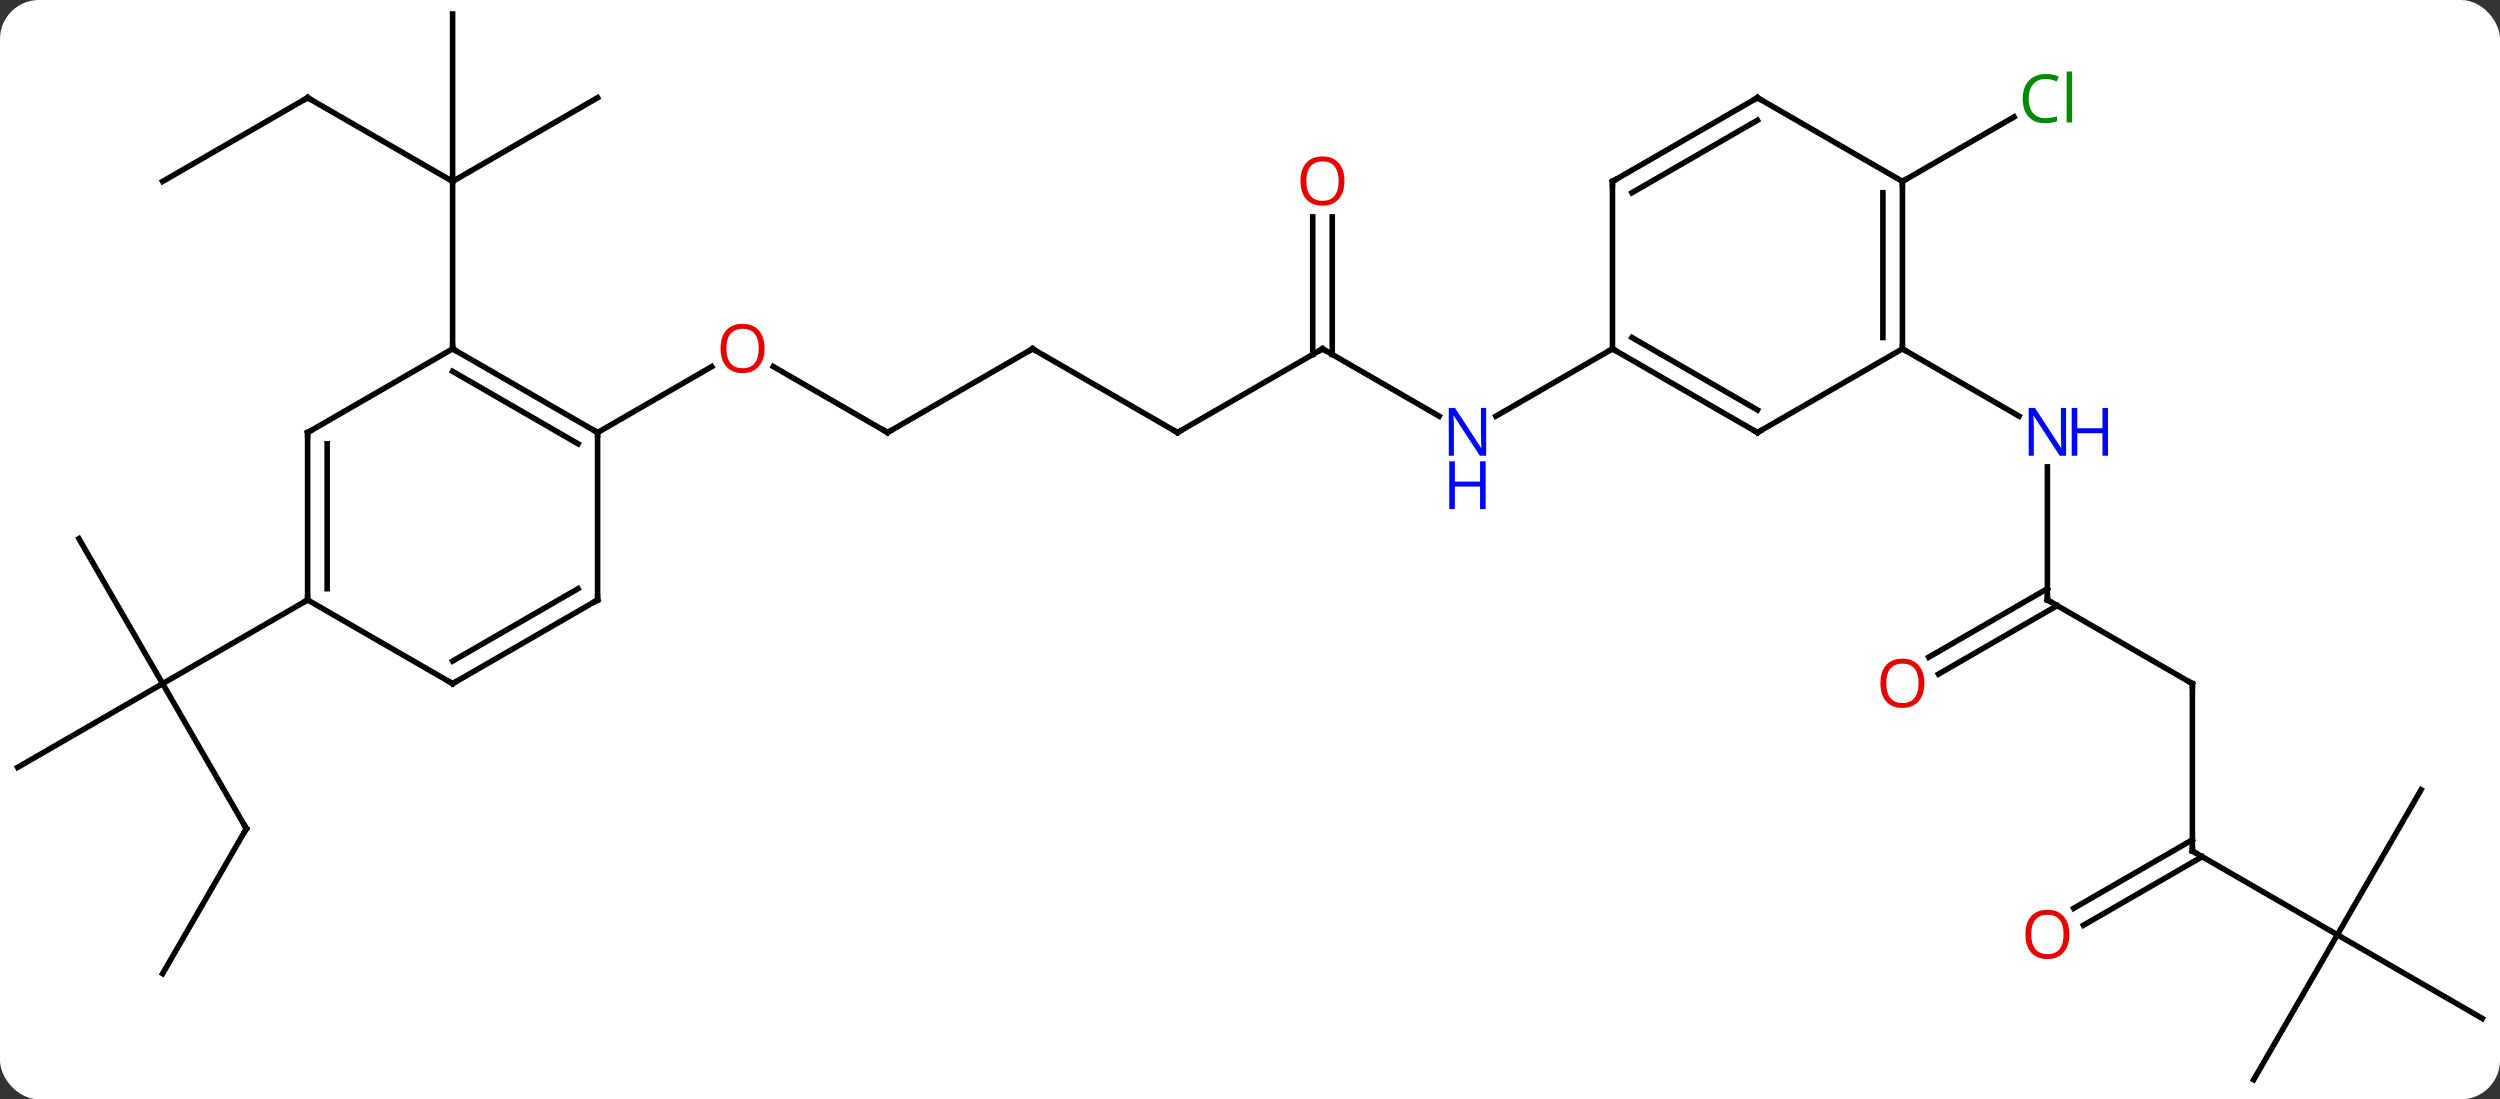 <svg width="448" viewBox="0 0 448 197" style="fill-opacity:1; color-rendering:auto; color-interpolation:auto; text-rendering:auto; stroke:black; stroke-linecap:square; stroke-miterlimit:10; shape-rendering:auto; stroke-opacity:1; fill:black; stroke-dasharray:none; font-weight:normal; stroke-width:1; font-family:'Open Sans'; font-style:normal; stroke-linejoin:miter; font-size:12; stroke-dashoffset:0; image-rendering:auto;" height="197" class="cas-substance-image" xmlns:xlink="http://www.w3.org/1999/xlink" xmlns="http://www.w3.org/2000/svg"><rect x="0" y="0" width="448" height="197" fill="#333333" stroke="none"/><svg class="cas-substance-single-component"><rect y="0" x="0" width="448" stroke="none" ry="7" rx="7" height="197" fill="white" class="cas-substance-group"/><svg y="0" x="0" width="448" viewBox="0 0 448 197" style="fill:black;" height="197" class="cas-substance-single-component-image"><svg><g><g transform="translate(224,98)" style="text-rendering:geometricPrecision; color-rendering:optimizeQuality; color-interpolation:linearRGB; stroke-linecap:butt; image-rendering:optimizeQuality;"><line y2="-20.49" y1="-32.311" x2="-64.953" x1="-85.428" style="fill:none;"/><line y2="-20.49" y1="-32.301" x2="-116.913" x1="-96.456" style="fill:none;"/><line y2="-35.49" y1="-20.49" x2="-38.97" x1="-64.953" style="fill:none;"/><line y2="-20.49" y1="-35.49" x2="-12.99" x1="-38.97" style="fill:none;"/><line y2="-35.49" y1="-20.49" x2="12.99" x1="-12.99" style="fill:none;"/><line y2="-23.425" y1="-35.49" x2="33.886" x1="12.99" style="fill:none;"/><line y2="-59.138" y1="-34.48" x2="14.74" x1="14.74" style="fill:none;"/><line y2="-59.138" y1="-34.48" x2="11.24" x1="11.24" style="fill:none;"/><line y2="-35.49" y1="-23.425" x2="64.953" x1="44.054" style="fill:none;"/><line y2="-80.49" y1="-65.49" x2="-168.876" x1="-142.893" style="fill:none;"/><line y2="-95.49" y1="-65.49" x2="-142.893" x1="-142.893" style="fill:none;"/><line y2="-80.49" y1="-65.49" x2="-116.913" x1="-142.893" style="fill:none;"/><line y2="-35.49" y1="-65.49" x2="-142.893" x1="-142.893" style="fill:none;"/><line y2="-65.49" y1="-80.49" x2="-194.856" x1="-168.876" style="fill:none;"/><line y2="50.49" y1="24.51" x2="-179.856" x1="-194.856" style="fill:none;"/><line y2="39.51" y1="24.51" x2="-220.836" x1="-194.856" style="fill:none;"/><line y2="-1.47" y1="24.51" x2="-209.856" x1="-194.856" style="fill:none;"/><line y2="9.51" y1="24.51" x2="-168.876" x1="-194.856" style="fill:none;"/><line y2="76.47" y1="50.49" x2="-194.856" x1="-179.856" style="fill:none;"/><line y2="9.51" y1="-14.334" x2="142.893" x1="142.893" style="fill:none;"/><line y2="-35.49" y1="-23.425" x2="116.913" x1="137.809" style="fill:none;"/><line y2="24.51" y1="9.51" x2="168.876" x1="142.893" style="fill:none;"/><line y2="19.768" y1="7.489" x2="121.626" x1="142.893" style="fill:none;"/><line y2="22.799" y1="10.52" x2="123.376" x1="144.643" style="fill:none;"/><line y2="54.51" y1="24.51" x2="168.876" x1="168.876" style="fill:none;"/><line y2="69.51" y1="54.51" x2="194.856" x1="168.876" style="fill:none;"/><line y2="64.769" y1="52.489" x2="147.606" x1="168.876" style="fill:none;"/><line y2="67.8" y1="55.52" x2="149.356" x1="170.626" style="fill:none;"/><line y2="43.53" y1="69.51" x2="209.856" x1="194.856" style="fill:none;"/><line y2="84.51" y1="69.51" x2="220.836" x1="194.856" style="fill:none;"/><line y2="95.49" y1="69.51" x2="179.856" x1="194.856" style="fill:none;"/><line y2="-65.49" y1="-77.041" x2="116.913" x1="136.92" style="fill:none;"/><line y2="-35.49" y1="-20.49" x2="-142.893" x1="-116.913" style="fill:none;"/><line y2="-31.448" y1="-18.469" x2="-142.893" x1="-120.413" style="fill:none;"/><line y2="9.51" y1="-20.49" x2="-116.913" x1="-116.913" style="fill:none;"/><line y2="-20.49" y1="-35.49" x2="-168.876" x1="-142.893" style="fill:none;"/><line y2="24.51" y1="9.51" x2="-142.893" x1="-116.913" style="fill:none;"/><line y2="20.468" y1="7.489" x2="-142.893" x1="-120.413" style="fill:none;"/><line y2="9.51" y1="-20.49" x2="-168.876" x1="-168.876" style="fill:none;"/><line y2="7.489" y1="-18.469" x2="-165.376" x1="-165.376" style="fill:none;"/><line y2="9.51" y1="24.51" x2="-168.876" x1="-142.893" style="fill:none;"/><line y2="-20.49" y1="-35.49" x2="90.933" x1="64.953" style="fill:none;"/><line y2="-24.532" y1="-37.511" x2="90.933" x1="68.453" style="fill:none;"/><line y2="-65.49" y1="-35.49" x2="64.953" x1="64.953" style="fill:none;"/><line y2="-35.49" y1="-20.49" x2="116.913" x1="90.933" style="fill:none;"/><line y2="-80.49" y1="-65.49" x2="90.933" x1="64.953" style="fill:none;"/><line y2="-76.449" y1="-63.469" x2="90.933" x1="68.453" style="fill:none;"/><line y2="-65.49" y1="-35.49" x2="116.913" x1="116.913" style="fill:none;"/><line y2="-63.469" y1="-37.511" x2="113.413" x1="113.413" style="fill:none;"/><line y2="-65.49" y1="-80.49" x2="116.913" x1="90.933" style="fill:none;"/></g><g transform="translate(224,98)" style="fill:rgb(230,0,0); text-rendering:geometricPrecision; color-rendering:optimizeQuality; image-rendering:optimizeQuality; font-family:'Open Sans'; stroke:rgb(230,0,0); color-interpolation:linearRGB;"><path style="stroke:none;" d="M-86.996 -35.56 Q-86.996 -33.498 -88.035 -32.318 Q-89.074 -31.138 -90.917 -31.138 Q-92.808 -31.138 -93.839 -32.303 Q-94.871 -33.467 -94.871 -35.576 Q-94.871 -37.67 -93.839 -38.818 Q-92.808 -39.967 -90.917 -39.967 Q-89.058 -39.967 -88.027 -38.795 Q-86.996 -37.623 -86.996 -35.56 ZM-93.824 -35.56 Q-93.824 -33.826 -93.081 -32.92 Q-92.339 -32.013 -90.917 -32.013 Q-89.496 -32.013 -88.769 -32.912 Q-88.042 -33.81 -88.042 -35.56 Q-88.042 -37.295 -88.769 -38.185 Q-89.496 -39.076 -90.917 -39.076 Q-92.339 -39.076 -93.081 -38.178 Q-93.824 -37.279 -93.824 -35.56 Z"/></g><g transform="translate(224,98)" style="stroke-linecap:butt; text-rendering:geometricPrecision; color-rendering:optimizeQuality; image-rendering:optimizeQuality; font-family:'Open Sans'; color-interpolation:linearRGB; stroke-miterlimit:5;"><path style="fill:none;" d="M-65.386 -20.74 L-64.953 -20.49 L-64.52 -20.74"/><path style="fill:none;" d="M-39.403 -35.24 L-38.97 -35.49 L-38.537 -35.24"/><path style="fill:none;" d="M-13.423 -20.74 L-12.99 -20.49 L-12.557 -20.74"/><path style="fill:none;" d="M12.557 -35.24 L12.99 -35.49 L13.423 -35.24"/><path style="fill:rgb(0,5,255); stroke:none;" d="M42.322 -16.334 L41.181 -16.334 L36.493 -23.521 L36.447 -23.521 Q36.54 -22.256 36.54 -21.209 L36.54 -16.334 L35.618 -16.334 L35.618 -24.896 L36.743 -24.896 L41.415 -17.74 L41.462 -17.74 Q41.462 -17.896 41.415 -18.756 Q41.368 -19.615 41.384 -19.99 L41.384 -24.896 L42.322 -24.896 L42.322 -16.334 Z"/><path style="fill:rgb(0,5,255); stroke:none;" d="M42.228 -6.771 L41.228 -6.771 L41.228 -10.803 L36.712 -10.803 L36.712 -6.771 L35.712 -6.771 L35.712 -15.334 L36.712 -15.334 L36.712 -11.693 L41.228 -11.693 L41.228 -15.334 L42.228 -15.334 L42.228 -6.771 Z"/><path style="fill:rgb(230,0,0); stroke:none;" d="M16.927 -65.56 Q16.927 -63.498 15.888 -62.318 Q14.849 -61.138 13.006 -61.138 Q11.115 -61.138 10.084 -62.303 Q9.053 -63.467 9.053 -65.576 Q9.053 -67.67 10.084 -68.818 Q11.115 -69.967 13.006 -69.967 Q14.865 -69.967 15.896 -68.795 Q16.927 -67.623 16.927 -65.56 ZM10.099 -65.56 Q10.099 -63.826 10.842 -62.92 Q11.584 -62.013 13.006 -62.013 Q14.428 -62.013 15.154 -62.912 Q15.881 -63.81 15.881 -65.56 Q15.881 -67.295 15.154 -68.185 Q14.428 -69.076 13.006 -69.076 Q11.584 -69.076 10.842 -68.177 Q10.099 -67.279 10.099 -65.56 Z"/><path style="fill:none;" d="M-168.443 -80.24 L-168.876 -80.49 L-169.309 -80.24"/><path style="fill:none;" d="M-180.106 50.057 L-179.856 50.49 L-180.106 50.923"/><path style="fill:rgb(0,5,255); stroke:none;" d="M146.245 -16.334 L145.104 -16.334 L140.416 -23.521 L140.37 -23.521 Q140.463 -22.256 140.463 -21.209 L140.463 -16.334 L139.541 -16.334 L139.541 -24.896 L140.666 -24.896 L145.338 -17.74 L145.385 -17.74 Q145.385 -17.896 145.338 -18.756 Q145.291 -19.615 145.307 -19.99 L145.307 -24.896 L146.245 -24.896 L146.245 -16.334 Z"/><path style="fill:rgb(0,5,255); stroke:none;" d="M153.76 -16.334 L152.76 -16.334 L152.76 -20.365 L148.245 -20.365 L148.245 -16.334 L147.245 -16.334 L147.245 -24.896 L148.245 -24.896 L148.245 -21.256 L152.76 -21.256 L152.76 -24.896 L153.76 -24.896 L153.76 -16.334 Z"/><path style="fill:none;" d="M142.893 9.01 L142.893 9.51 L143.326 9.76"/><path style="fill:none;" d="M168.443 24.26 L168.876 24.51 L168.876 25.01"/><path style="fill:rgb(230,0,0); stroke:none;" d="M120.85 24.44 Q120.85 26.502 119.811 27.682 Q118.772 28.862 116.929 28.862 Q115.038 28.862 114.007 27.698 Q112.975 26.533 112.975 24.424 Q112.975 22.33 114.007 21.182 Q115.038 20.033 116.929 20.033 Q118.788 20.033 119.819 21.205 Q120.85 22.377 120.85 24.44 ZM114.022 24.44 Q114.022 26.174 114.765 27.08 Q115.507 27.987 116.929 27.987 Q118.35 27.987 119.077 27.088 Q119.804 26.19 119.804 24.44 Q119.804 22.705 119.077 21.815 Q118.35 20.924 116.929 20.924 Q115.507 20.924 114.765 21.823 Q114.022 22.721 114.022 24.44 Z"/><path style="fill:none;" d="M168.876 54.01 L168.876 54.51 L169.309 54.76"/><path style="fill:rgb(230,0,0); stroke:none;" d="M146.831 69.44 Q146.831 71.502 145.791 72.682 Q144.752 73.862 142.909 73.862 Q141.018 73.862 139.987 72.698 Q138.956 71.533 138.956 69.424 Q138.956 67.33 139.987 66.182 Q141.018 65.033 142.909 65.033 Q144.768 65.033 145.799 66.205 Q146.831 67.377 146.831 69.44 ZM140.002 69.44 Q140.002 71.174 140.745 72.08 Q141.487 72.987 142.909 72.987 Q144.331 72.987 145.057 72.088 Q145.784 71.19 145.784 69.44 Q145.784 67.705 145.057 66.815 Q144.331 65.924 142.909 65.924 Q141.487 65.924 140.745 66.823 Q140.002 67.721 140.002 69.44 Z"/><path style="fill:rgb(0,138,0); stroke:none;" d="M142.584 -83.849 Q141.178 -83.849 140.358 -82.912 Q139.537 -81.974 139.537 -80.334 Q139.537 -78.662 140.327 -77.74 Q141.116 -76.818 142.569 -76.818 Q143.475 -76.818 144.616 -77.146 L144.616 -76.271 Q143.725 -75.927 142.428 -75.927 Q140.537 -75.927 139.506 -77.084 Q138.475 -78.24 138.475 -80.349 Q138.475 -81.677 138.967 -82.67 Q139.459 -83.662 140.397 -84.201 Q141.334 -84.74 142.6 -84.74 Q143.944 -84.74 144.959 -84.256 L144.537 -83.396 Q143.553 -83.849 142.584 -83.849 ZM147.311 -76.052 L146.342 -76.052 L146.342 -85.177 L147.311 -85.177 L147.311 -76.052 Z"/><path style="fill:none;" d="M-117.346 -20.74 L-116.913 -20.49 L-116.913 -19.99"/><path style="fill:none;" d="M-142.46 -35.24 L-142.893 -35.49 L-142.893 -35.99"/><path style="fill:none;" d="M-116.913 9.01 L-116.913 9.51 L-117.346 9.76"/><path style="fill:none;" d="M-168.443 -20.74 L-168.876 -20.49 L-168.876 -19.99"/><path style="fill:none;" d="M-142.46 24.26 L-142.893 24.51 L-143.326 24.26"/><path style="fill:none;" d="M-168.876 9.01 L-168.876 9.51 L-169.309 9.76"/><path style="fill:none;" d="M65.386 -35.24 L64.953 -35.49 L64.52 -35.24"/><path style="fill:none;" d="M90.5 -20.74 L90.933 -20.49 L91.366 -20.74"/><path style="fill:none;" d="M64.953 -64.99 L64.953 -65.49 L65.386 -65.74"/><path style="fill:none;" d="M116.913 -35.99 L116.913 -35.49 L117.346 -35.24"/><path style="fill:none;" d="M90.5 -80.24 L90.933 -80.49 L91.366 -80.24"/><path style="fill:none;" d="M116.913 -64.99 L116.913 -65.49 L117.346 -65.74"/></g></g></svg></svg></svg></svg>